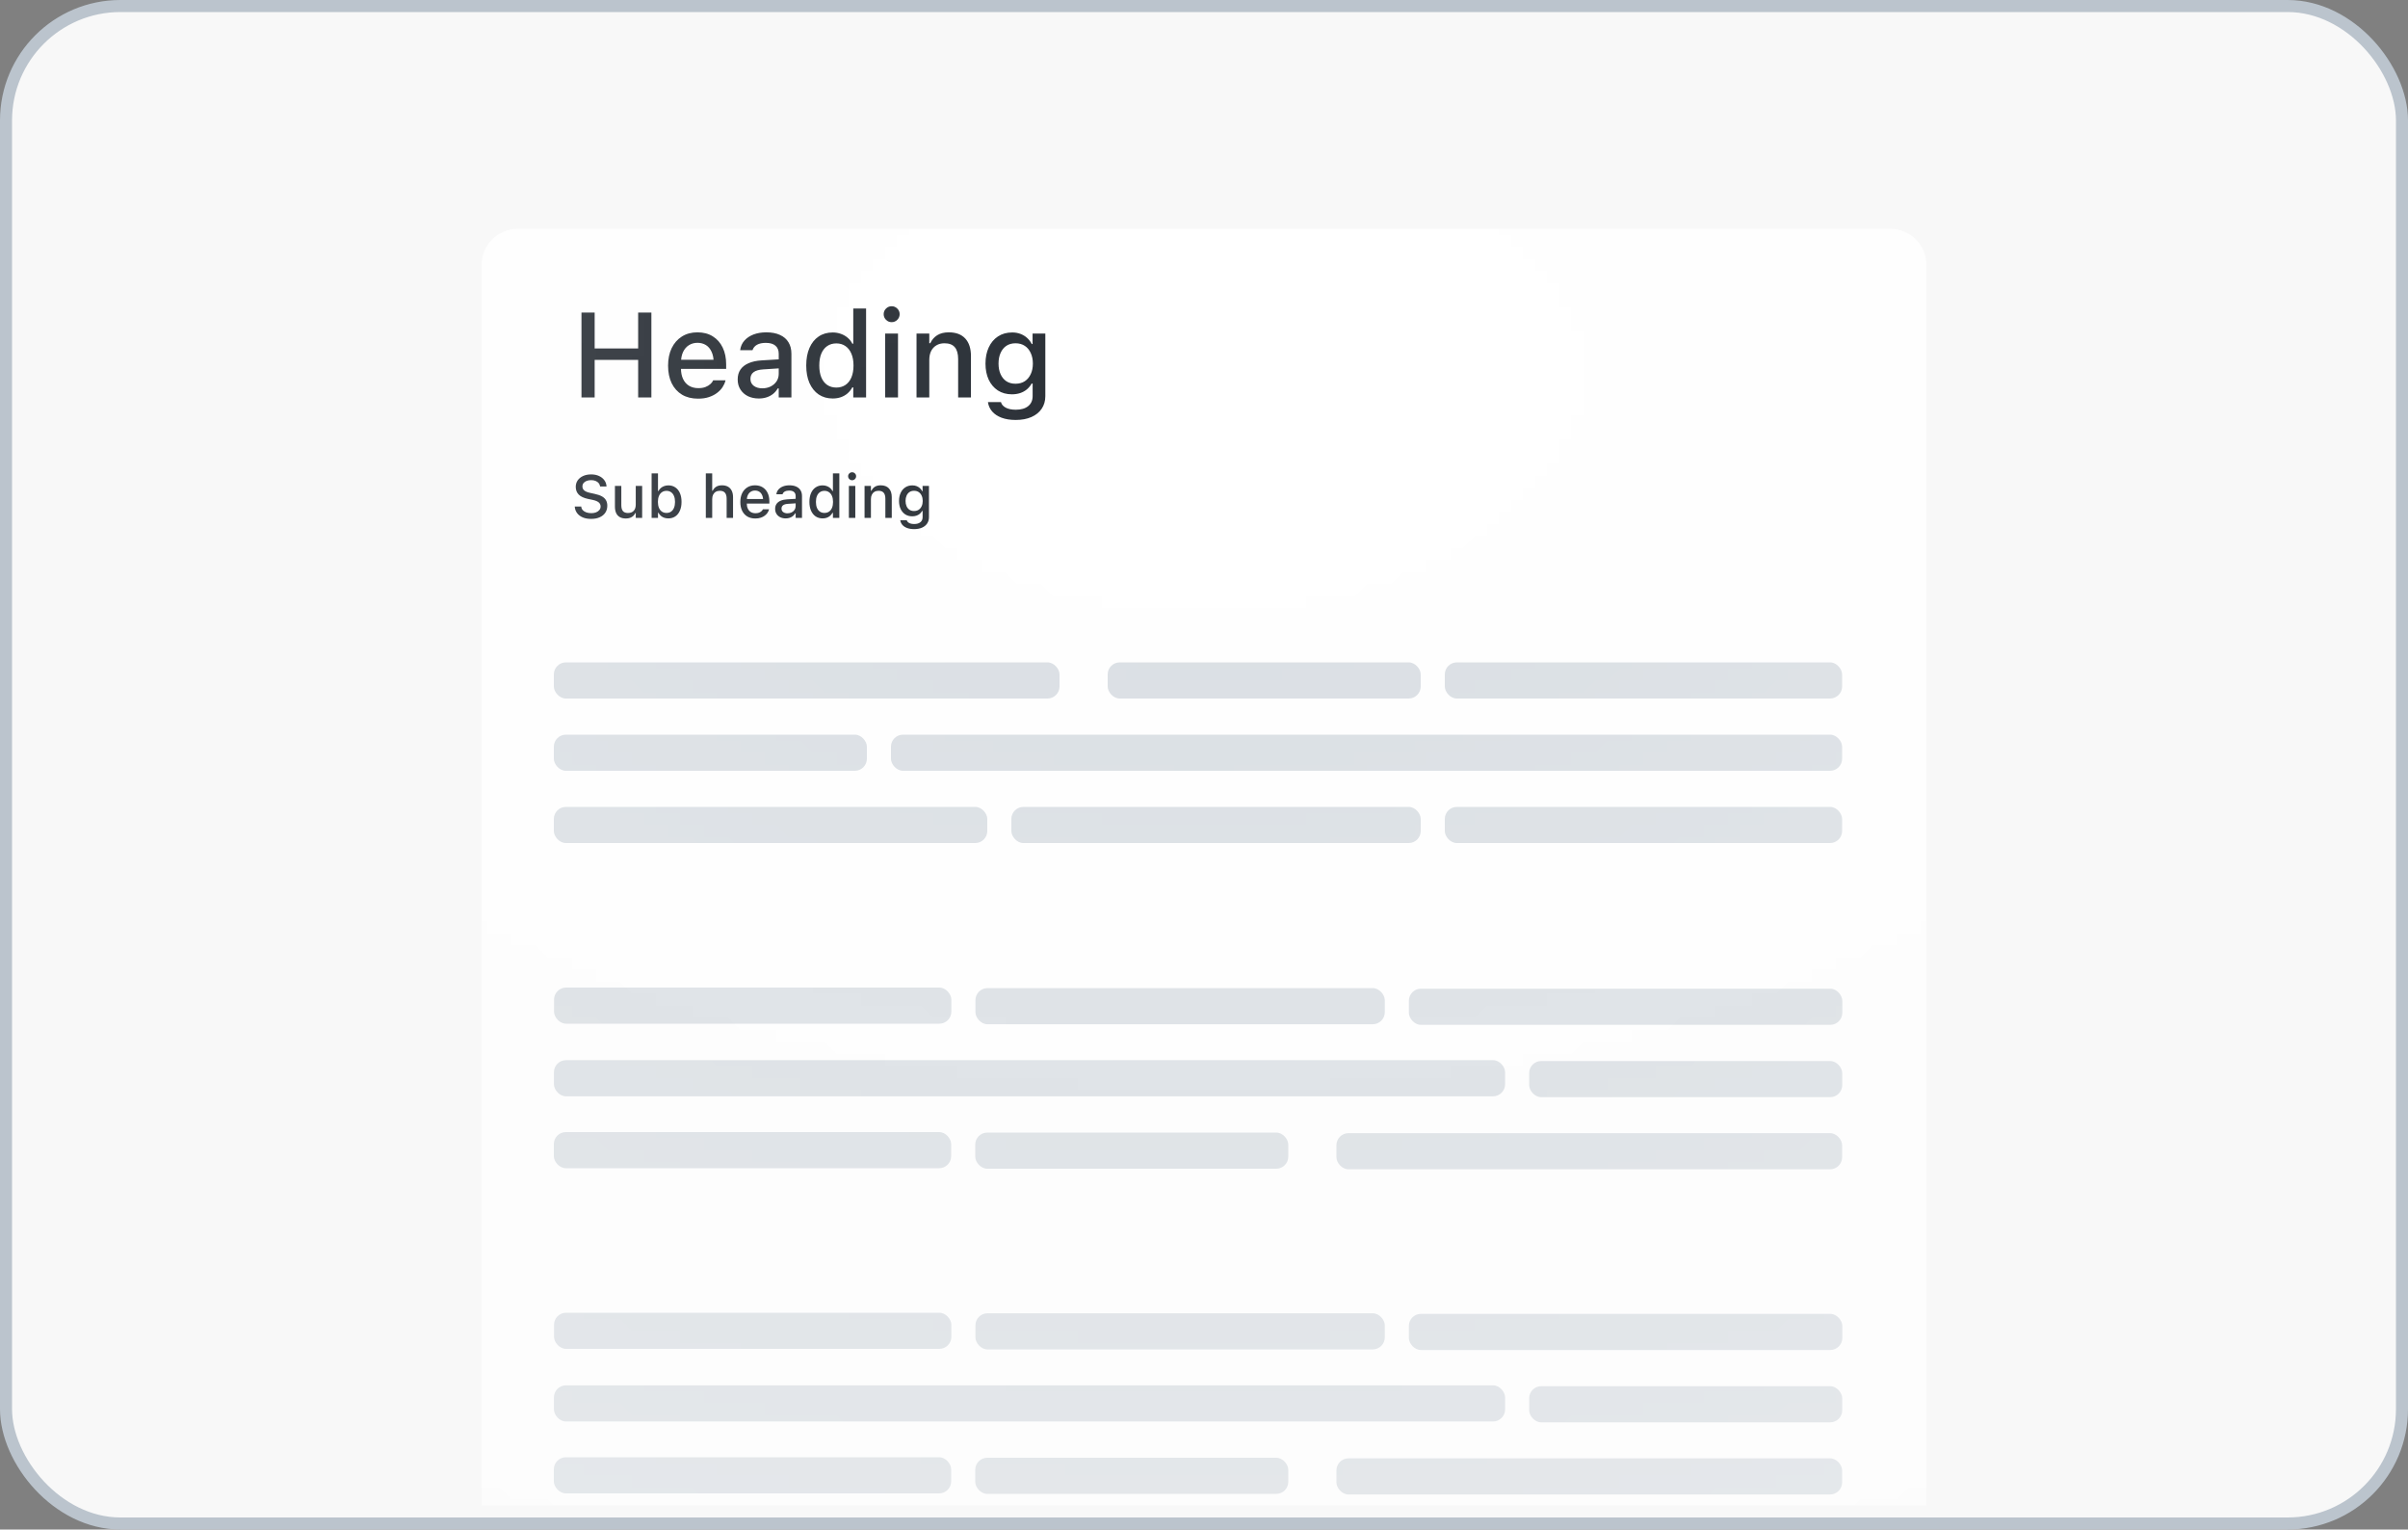 <svg width="200" height="127" viewBox="0 0 200 127" fill="none" xmlns="http://www.w3.org/2000/svg">
<rect x="0" y="0" width="200" height="127" fill="#808080" stroke="none"/>
<rect x="0.5" y="0.5" width="199" height="126" rx="9.5" fill="#F8F8F8" stroke="#BBC4CD"/>
<mask id="mask0_35_575" style="mask-type:alpha" maskUnits="userSpaceOnUse" x="0" y="0" width="200" height="127">
<rect width="200" height="127" rx="10" fill="url(#paint0_radial_35_575)"/>
</mask>
<g mask="url(#mask0_35_575)">
<path d="M40 22C40 20.343 41.343 19 43 19H157C158.657 19 160 20.343 160 22V125H40V22Z" fill="white"/>
<rect x="46" y="55" width="42" height="3" rx="1" fill="#D9DEE3"/>
<rect x="92" y="55" width="26" height="3" rx="1" fill="#D9DEE3"/>
<rect x="120" y="55" width="33" height="3" rx="1" fill="#D9DEE3"/>
<rect x="46" y="67" width="36" height="3" rx="1" fill="#D9DEE3"/>
<rect x="84" y="67" width="34" height="3" rx="1" fill="#D9DEE3"/>
<rect x="120" y="67" width="33" height="3" rx="1" fill="#D9DEE3"/>
<rect x="46" y="61" width="26" height="3" rx="1" fill="#D9DEE3"/>
<rect x="74" y="61" width="79" height="3" rx="1" fill="#D9DEE3"/>
<rect x="153" y="97.09" width="42" height="3" rx="1" transform="rotate(-180 153 97.09)" fill="#D9DEE3"/>
<rect x="107" y="97.041" width="26" height="3" rx="1" transform="rotate(-180 107 97.041)" fill="#D9DEE3"/>
<rect x="79" y="97" width="33" height="3" rx="1" transform="rotate(-180 79 97)" fill="#D9DEE3"/>
<rect x="153.016" y="85.094" width="36" height="3" rx="1" transform="rotate(-180 153.016 85.094)" fill="#D9DEE3"/>
<rect x="115.016" y="85.046" width="34" height="3" rx="1" transform="rotate(-180 115.016 85.046)" fill="#D9DEE3"/>
<rect x="79.016" y="85" width="33" height="3" rx="1" transform="rotate(-180 79.016 85)" fill="#D9DEE3"/>
<rect x="153.008" y="91.1" width="26" height="3" rx="1" transform="rotate(-180 153.008 91.1)" fill="#D9DEE3"/>
<rect x="125.008" y="91.029" width="79" height="3" rx="1" transform="rotate(-180 125.008 91.029)" fill="#D9DEE3"/>
<rect x="153" y="124.09" width="42" height="3" rx="1" transform="rotate(-180 153 124.09)" fill="#D9DEE3"/>
<rect x="107" y="124.041" width="26" height="3" rx="1" transform="rotate(-180 107 124.041)" fill="#D9DEE3"/>
<rect x="79" y="124" width="33" height="3" rx="1" transform="rotate(-180 79 124)" fill="#D9DEE3"/>
<rect x="153.016" y="112.094" width="36" height="3" rx="1" transform="rotate(-180 153.016 112.094)" fill="#D9DEE3"/>
<rect x="115.016" y="112.046" width="34" height="3" rx="1" transform="rotate(-180 115.016 112.046)" fill="#D9DEE3"/>
<rect x="79.016" y="112" width="33" height="3" rx="1" transform="rotate(-180 79.016 112)" fill="#D9DEE3"/>
<rect x="153.008" y="118.1" width="26" height="3" rx="1" transform="rotate(-180 153.008 118.1)" fill="#D9DEE3"/>
<rect x="125.008" y="118.029" width="79" height="3" rx="1" transform="rotate(-180 125.008 118.029)" fill="#D9DEE3"/>
<path d="M48.296 33H49.39V29.88H53.003V33H54.102V25.954H53.003V28.933H49.39V25.954H48.296V33ZM57.978 33.102C58.32 33.102 58.621 33.059 58.882 32.971C59.145 32.883 59.37 32.767 59.556 32.624C59.745 32.481 59.896 32.323 60.01 32.15C60.124 31.975 60.203 31.799 60.249 31.623L60.259 31.579H59.233L59.214 31.618C59.175 31.709 59.102 31.802 58.994 31.896C58.89 31.991 58.755 32.071 58.589 32.136C58.426 32.198 58.231 32.228 58.003 32.228C57.707 32.228 57.45 32.163 57.231 32.033C57.017 31.903 56.851 31.714 56.733 31.467C56.616 31.219 56.558 30.922 56.558 30.573V30.148C56.558 29.784 56.616 29.476 56.733 29.226C56.854 28.975 57.017 28.786 57.222 28.659C57.43 28.529 57.666 28.464 57.93 28.464C58.193 28.464 58.426 28.526 58.628 28.649C58.83 28.773 58.988 28.96 59.102 29.211C59.219 29.458 59.277 29.771 59.277 30.148V30.573L59.785 29.87H56.025V30.627H60.312V30.256C60.312 29.722 60.217 29.256 60.024 28.859C59.832 28.459 59.557 28.148 59.199 27.927C58.844 27.705 58.42 27.595 57.925 27.595C57.433 27.595 57.004 27.71 56.636 27.941C56.271 28.172 55.988 28.495 55.786 28.908C55.588 29.322 55.488 29.805 55.488 30.358V30.363C55.488 30.923 55.588 31.408 55.786 31.818C55.988 32.228 56.274 32.546 56.645 32.77C57.017 32.992 57.461 33.102 57.978 33.102ZM63.027 33.088C63.262 33.088 63.478 33.055 63.677 32.99C63.875 32.925 64.053 32.831 64.209 32.707C64.365 32.58 64.495 32.427 64.6 32.248H64.678V33H65.732V29.372C65.732 29.001 65.651 28.684 65.488 28.42C65.329 28.153 65.093 27.95 64.78 27.81C64.471 27.666 64.093 27.595 63.648 27.595C63.247 27.595 62.891 27.655 62.578 27.775C62.269 27.896 62.018 28.065 61.826 28.283C61.637 28.498 61.522 28.752 61.48 29.045L61.475 29.079H62.495L62.505 29.064C62.567 28.876 62.69 28.729 62.876 28.625C63.065 28.521 63.307 28.469 63.603 28.469C63.958 28.469 64.225 28.547 64.404 28.703C64.587 28.856 64.678 29.079 64.678 29.372V31.042C64.678 31.27 64.619 31.475 64.502 31.657C64.385 31.836 64.222 31.98 64.014 32.087C63.809 32.191 63.574 32.243 63.31 32.243C63.027 32.243 62.793 32.175 62.607 32.038C62.422 31.898 62.329 31.708 62.329 31.467V31.457C62.329 31.219 62.415 31.035 62.588 30.905C62.76 30.772 63.029 30.694 63.394 30.671L65.205 30.554V29.807L63.247 29.924C62.827 29.95 62.469 30.028 62.173 30.158C61.88 30.285 61.655 30.461 61.499 30.686C61.346 30.91 61.27 31.182 61.27 31.501V31.511C61.27 31.83 61.346 32.108 61.499 32.346C61.652 32.583 61.86 32.767 62.124 32.898C62.391 33.024 62.692 33.088 63.027 33.088ZM69.16 33.088C69.408 33.088 69.635 33.052 69.844 32.98C70.052 32.906 70.236 32.8 70.395 32.663C70.555 32.523 70.687 32.357 70.791 32.165H70.869V33H71.934V25.617H70.869V28.537H70.791C70.697 28.345 70.568 28.181 70.405 28.044C70.243 27.904 70.055 27.797 69.844 27.722C69.632 27.644 69.404 27.605 69.16 27.605C68.711 27.605 68.322 27.717 67.993 27.941C67.664 28.163 67.41 28.479 67.231 28.889C67.052 29.299 66.963 29.784 66.963 30.344V30.354C66.963 30.91 67.052 31.394 67.231 31.804C67.414 32.214 67.669 32.531 67.998 32.756C68.33 32.977 68.717 33.088 69.16 33.088ZM69.463 32.18C69.17 32.18 68.916 32.106 68.701 31.96C68.49 31.814 68.327 31.604 68.213 31.33C68.102 31.057 68.047 30.731 68.047 30.354V30.344C68.047 29.963 68.102 29.637 68.213 29.367C68.327 29.094 68.49 28.884 68.701 28.737C68.916 28.588 69.17 28.513 69.463 28.513C69.756 28.513 70.008 28.588 70.22 28.737C70.435 28.884 70.599 29.094 70.713 29.367C70.83 29.641 70.889 29.966 70.889 30.344V30.354C70.889 30.728 70.832 31.053 70.718 31.33C70.604 31.604 70.439 31.814 70.225 31.96C70.01 32.106 69.756 32.18 69.463 32.18ZM73.52 33H74.585V27.697H73.52V33ZM74.058 26.75C74.24 26.75 74.396 26.685 74.526 26.555C74.657 26.424 74.722 26.268 74.722 26.086C74.722 25.904 74.657 25.749 74.526 25.622C74.396 25.492 74.24 25.427 74.058 25.427C73.875 25.427 73.719 25.492 73.589 25.622C73.459 25.749 73.394 25.904 73.394 26.086C73.394 26.268 73.459 26.424 73.589 26.555C73.719 26.685 73.875 26.75 74.058 26.75ZM76.123 33H77.183V29.89C77.183 29.603 77.233 29.357 77.334 29.152C77.438 28.944 77.585 28.785 77.773 28.674C77.962 28.56 78.185 28.503 78.442 28.503C78.833 28.503 79.12 28.612 79.302 28.83C79.487 29.045 79.58 29.374 79.58 29.816V33H80.644V29.567C80.644 28.936 80.487 28.449 80.171 28.107C79.855 27.766 79.399 27.595 78.804 27.595C78.416 27.595 78.096 27.674 77.842 27.834C77.588 27.994 77.396 28.215 77.266 28.498H77.183V27.697H76.123V33ZM84.36 34.87C84.865 34.87 85.301 34.789 85.669 34.626C86.037 34.463 86.32 34.234 86.519 33.938C86.72 33.641 86.821 33.293 86.821 32.893V27.697H85.762V28.566H85.698C85.594 28.368 85.462 28.197 85.303 28.054C85.143 27.91 84.959 27.8 84.751 27.722C84.546 27.644 84.32 27.605 84.072 27.605C83.613 27.605 83.218 27.715 82.886 27.936C82.554 28.155 82.298 28.459 82.119 28.85C81.94 29.237 81.851 29.683 81.851 30.188V30.197C81.851 30.695 81.939 31.136 82.114 31.52C82.293 31.901 82.547 32.201 82.876 32.419C83.208 32.634 83.599 32.741 84.048 32.741C84.292 32.741 84.518 32.707 84.727 32.639C84.935 32.57 85.12 32.469 85.283 32.336C85.446 32.199 85.579 32.036 85.684 31.848H85.767V32.888C85.767 33.246 85.643 33.524 85.395 33.723C85.151 33.921 84.811 34.02 84.375 34.02C84.02 34.02 83.737 33.962 83.525 33.845C83.314 33.727 83.185 33.578 83.14 33.395L83.135 33.386H82.061L82.056 33.395C82.098 33.688 82.215 33.946 82.407 34.167C82.599 34.388 82.86 34.561 83.189 34.685C83.52 34.808 83.911 34.87 84.36 34.87ZM84.346 31.862C84.046 31.862 83.791 31.792 83.579 31.652C83.371 31.509 83.211 31.312 83.101 31.061C82.99 30.811 82.935 30.521 82.935 30.192V30.183C82.935 29.854 82.99 29.564 83.101 29.314C83.211 29.06 83.371 28.861 83.579 28.718C83.791 28.575 84.046 28.503 84.346 28.503C84.645 28.503 84.902 28.575 85.117 28.718C85.332 28.861 85.496 29.06 85.61 29.314C85.728 29.567 85.786 29.857 85.786 30.183V30.192C85.786 30.521 85.728 30.811 85.61 31.061C85.496 31.312 85.332 31.509 85.117 31.652C84.902 31.792 84.645 31.862 84.346 31.862Z" fill="#252B32"/>
<path d="M49.094 43.085C49.368 43.085 49.605 43.041 49.807 42.951C50.009 42.862 50.164 42.736 50.273 42.573C50.384 42.408 50.44 42.214 50.44 41.989V41.987C50.44 41.813 50.404 41.663 50.332 41.538C50.262 41.411 50.151 41.304 49.998 41.218C49.845 41.132 49.645 41.062 49.399 41.01L49.014 40.925C48.787 40.876 48.624 40.808 48.523 40.722C48.424 40.634 48.374 40.525 48.374 40.395V40.393C48.374 40.282 48.405 40.188 48.467 40.109C48.53 40.031 48.616 39.972 48.723 39.931C48.831 39.889 48.953 39.868 49.089 39.868C49.231 39.866 49.355 39.887 49.46 39.931C49.568 39.974 49.653 40.032 49.717 40.107C49.782 40.182 49.822 40.267 49.836 40.363L49.841 40.395H50.376L50.373 40.363C50.361 40.179 50.3 40.014 50.19 39.868C50.083 39.721 49.936 39.606 49.748 39.521C49.563 39.435 49.346 39.392 49.097 39.392C48.848 39.392 48.627 39.435 48.435 39.521C48.243 39.607 48.092 39.728 47.983 39.882C47.876 40.037 47.822 40.216 47.82 40.419V40.422C47.82 40.682 47.901 40.896 48.064 41.064C48.227 41.23 48.486 41.351 48.843 41.428L49.228 41.508C49.461 41.559 49.629 41.629 49.731 41.718C49.834 41.808 49.885 41.92 49.885 42.055V42.058C49.885 42.165 49.852 42.26 49.785 42.343C49.72 42.426 49.63 42.491 49.514 42.539C49.399 42.586 49.267 42.609 49.119 42.609C48.961 42.609 48.82 42.587 48.696 42.544C48.574 42.499 48.477 42.438 48.403 42.36C48.332 42.282 48.29 42.19 48.279 42.084L48.276 42.058H47.737L47.739 42.089C47.755 42.286 47.821 42.46 47.935 42.609C48.048 42.759 48.204 42.876 48.401 42.961C48.598 43.044 48.829 43.085 49.094 43.085ZM51.982 43.051C52.111 43.051 52.226 43.033 52.327 42.998C52.429 42.962 52.517 42.91 52.59 42.844C52.664 42.775 52.721 42.694 52.764 42.6H52.803V43H53.335V40.349H52.803V41.904C52.803 42.011 52.789 42.107 52.761 42.192C52.735 42.276 52.694 42.349 52.639 42.409C52.584 42.469 52.516 42.516 52.434 42.548C52.353 42.579 52.26 42.595 52.156 42.595C51.96 42.595 51.82 42.54 51.733 42.431C51.647 42.322 51.604 42.158 51.604 41.94V40.349H51.074V42.065C51.074 42.273 51.108 42.452 51.174 42.6C51.243 42.746 51.344 42.858 51.48 42.937C51.616 43.013 51.784 43.051 51.982 43.051ZM55.508 43.044C55.731 43.044 55.925 42.989 56.089 42.878C56.253 42.766 56.38 42.607 56.47 42.402C56.561 42.197 56.606 41.955 56.606 41.677V41.672C56.606 41.392 56.562 41.149 56.472 40.944C56.383 40.739 56.256 40.581 56.091 40.471C55.927 40.358 55.732 40.302 55.508 40.302C55.386 40.302 55.272 40.322 55.166 40.361C55.06 40.398 54.967 40.452 54.885 40.522C54.804 40.59 54.74 40.672 54.692 40.769H54.651V39.309H54.121V43H54.651V42.583H54.692C54.743 42.678 54.808 42.762 54.888 42.831C54.969 42.9 55.062 42.953 55.166 42.99C55.27 43.026 55.384 43.044 55.508 43.044ZM55.356 42.59C55.21 42.59 55.083 42.553 54.976 42.48C54.868 42.407 54.786 42.302 54.729 42.165C54.672 42.027 54.644 41.864 54.644 41.677V41.672C54.644 41.483 54.672 41.32 54.729 41.184C54.786 41.047 54.868 40.942 54.976 40.869C55.083 40.794 55.21 40.756 55.356 40.756C55.505 40.756 55.632 40.794 55.737 40.869C55.843 40.942 55.924 41.047 55.979 41.184C56.036 41.319 56.065 41.481 56.065 41.672V41.677C56.065 41.866 56.036 42.028 55.979 42.165C55.924 42.302 55.843 42.407 55.737 42.48C55.632 42.553 55.505 42.59 55.356 42.59ZM58.623 43H59.153V41.445C59.153 41.302 59.178 41.179 59.228 41.076C59.281 40.972 59.354 40.892 59.448 40.837C59.543 40.78 59.654 40.752 59.783 40.752C59.978 40.752 60.121 40.806 60.212 40.915C60.305 41.023 60.352 41.187 60.352 41.408V43H60.884V41.284C60.884 41.074 60.848 40.895 60.776 40.749C60.705 40.601 60.601 40.489 60.464 40.412C60.327 40.336 60.16 40.297 59.963 40.297C59.77 40.297 59.609 40.337 59.482 40.417C59.355 40.497 59.259 40.607 59.194 40.749H59.153V39.309H58.623V43ZM62.734 43.051C62.905 43.051 63.056 43.029 63.186 42.985C63.318 42.941 63.43 42.884 63.523 42.812C63.617 42.74 63.693 42.661 63.75 42.575C63.807 42.487 63.847 42.399 63.87 42.312L63.874 42.29H63.362L63.352 42.309C63.333 42.355 63.296 42.401 63.242 42.448C63.19 42.495 63.123 42.535 63.04 42.568C62.958 42.599 62.861 42.614 62.747 42.614C62.599 42.614 62.47 42.582 62.361 42.517C62.253 42.452 62.17 42.357 62.112 42.233C62.053 42.11 62.024 41.961 62.024 41.787V41.574C62.024 41.392 62.053 41.238 62.112 41.113C62.172 40.987 62.253 40.893 62.356 40.83C62.46 40.764 62.578 40.732 62.71 40.732C62.842 40.732 62.958 40.763 63.059 40.825C63.16 40.887 63.239 40.98 63.296 41.105C63.355 41.229 63.384 41.385 63.384 41.574V41.787L63.638 41.435H61.758V41.813H63.901V41.628C63.901 41.361 63.853 41.128 63.757 40.93C63.661 40.73 63.524 40.574 63.345 40.463C63.167 40.353 62.955 40.297 62.708 40.297C62.462 40.297 62.247 40.355 62.063 40.471C61.881 40.586 61.739 40.747 61.638 40.954C61.539 41.161 61.489 41.403 61.489 41.679V41.682C61.489 41.962 61.539 42.204 61.638 42.409C61.739 42.614 61.882 42.773 62.068 42.885C62.253 42.996 62.476 43.051 62.734 43.051ZM65.259 43.044C65.376 43.044 65.484 43.028 65.584 42.995C65.683 42.963 65.772 42.915 65.85 42.853C65.928 42.79 65.993 42.714 66.045 42.624H66.084V43H66.611V41.186C66.611 41.001 66.571 40.842 66.489 40.71C66.409 40.577 66.291 40.475 66.135 40.405C65.981 40.333 65.792 40.297 65.569 40.297C65.369 40.297 65.19 40.328 65.034 40.388C64.88 40.448 64.754 40.533 64.658 40.642C64.564 40.749 64.506 40.876 64.485 41.023L64.482 41.04H64.993L64.998 41.032C65.028 40.938 65.09 40.865 65.183 40.812C65.278 40.76 65.399 40.734 65.547 40.734C65.724 40.734 65.858 40.773 65.947 40.852C66.038 40.928 66.084 41.04 66.084 41.186V42.021C66.084 42.135 66.055 42.237 65.996 42.329C65.938 42.418 65.856 42.49 65.752 42.544C65.649 42.596 65.532 42.622 65.4 42.622C65.259 42.622 65.142 42.587 65.049 42.519C64.956 42.449 64.91 42.354 64.91 42.233V42.228C64.91 42.11 64.953 42.018 65.039 41.953C65.125 41.886 65.26 41.847 65.442 41.835L66.348 41.777V41.403L65.369 41.462C65.159 41.475 64.98 41.514 64.832 41.579C64.685 41.643 64.573 41.73 64.495 41.843C64.418 41.955 64.38 42.091 64.38 42.251V42.255C64.38 42.415 64.418 42.554 64.495 42.673C64.571 42.792 64.675 42.884 64.807 42.949C64.941 43.012 65.091 43.044 65.259 43.044ZM68.325 43.044C68.449 43.044 68.563 43.026 68.667 42.99C68.771 42.953 68.863 42.9 68.943 42.831C69.023 42.762 69.088 42.678 69.141 42.583H69.18V43H69.712V39.309H69.18V40.769H69.141C69.093 40.672 69.029 40.59 68.948 40.522C68.866 40.452 68.773 40.398 68.667 40.361C68.561 40.322 68.447 40.302 68.325 40.302C68.101 40.302 67.906 40.358 67.742 40.471C67.577 40.581 67.45 40.739 67.361 40.944C67.271 41.149 67.227 41.392 67.227 41.672V41.677C67.227 41.955 67.271 42.197 67.361 42.402C67.452 42.607 67.58 42.766 67.744 42.878C67.91 42.989 68.104 43.044 68.325 43.044ZM68.477 42.59C68.33 42.59 68.203 42.553 68.096 42.48C67.99 42.407 67.909 42.302 67.852 42.165C67.796 42.028 67.769 41.866 67.769 41.677V41.672C67.769 41.481 67.796 41.319 67.852 41.184C67.909 41.047 67.99 40.942 68.096 40.869C68.203 40.794 68.33 40.756 68.477 40.756C68.623 40.756 68.749 40.794 68.855 40.869C68.962 40.942 69.045 41.047 69.102 41.184C69.16 41.32 69.189 41.483 69.189 41.672V41.677C69.189 41.864 69.161 42.027 69.104 42.165C69.047 42.302 68.965 42.407 68.857 42.48C68.75 42.553 68.623 42.59 68.477 42.59ZM70.505 43H71.038V40.349H70.505V43ZM70.774 39.875C70.865 39.875 70.943 39.842 71.008 39.777C71.073 39.712 71.106 39.634 71.106 39.543C71.106 39.452 71.073 39.374 71.008 39.311C70.943 39.246 70.865 39.213 70.774 39.213C70.683 39.213 70.605 39.246 70.54 39.311C70.474 39.374 70.442 39.452 70.442 39.543C70.442 39.634 70.474 39.712 70.54 39.777C70.605 39.842 70.683 39.875 70.774 39.875ZM71.807 43H72.336V41.445C72.336 41.302 72.362 41.179 72.412 41.076C72.464 40.972 72.537 40.892 72.632 40.837C72.726 40.78 72.838 40.752 72.966 40.752C73.162 40.752 73.305 40.806 73.396 40.915C73.489 41.023 73.535 41.187 73.535 41.408V43H74.067V41.284C74.067 40.968 73.988 40.725 73.831 40.554C73.673 40.383 73.445 40.297 73.147 40.297C72.953 40.297 72.793 40.337 72.666 40.417C72.539 40.497 72.443 40.607 72.378 40.749H72.336V40.349H71.807V43ZM75.925 43.935C76.178 43.935 76.396 43.894 76.58 43.813C76.763 43.732 76.905 43.617 77.004 43.469C77.105 43.321 77.156 43.147 77.156 42.946V40.349H76.626V40.783H76.594C76.542 40.684 76.476 40.599 76.397 40.527C76.317 40.455 76.225 40.4 76.121 40.361C76.018 40.322 75.905 40.302 75.781 40.302C75.552 40.302 75.354 40.358 75.188 40.468C75.022 40.577 74.894 40.73 74.805 40.925C74.715 41.118 74.67 41.342 74.67 41.594V41.599C74.67 41.848 74.714 42.068 74.802 42.26C74.892 42.451 75.019 42.6 75.183 42.709C75.349 42.817 75.544 42.871 75.769 42.871C75.891 42.871 76.004 42.853 76.108 42.819C76.213 42.785 76.305 42.735 76.387 42.668C76.468 42.6 76.535 42.518 76.587 42.424H76.628V42.944C76.628 43.123 76.567 43.262 76.443 43.361C76.321 43.461 76.151 43.51 75.933 43.51C75.755 43.51 75.614 43.481 75.508 43.422C75.402 43.364 75.338 43.289 75.315 43.198L75.312 43.193H74.775L74.773 43.198C74.794 43.344 74.853 43.473 74.949 43.584C75.045 43.694 75.175 43.78 75.339 43.842C75.505 43.904 75.701 43.935 75.925 43.935ZM75.918 42.431C75.768 42.431 75.641 42.396 75.535 42.326C75.43 42.255 75.351 42.156 75.295 42.031C75.24 41.905 75.212 41.761 75.212 41.596V41.591C75.212 41.427 75.24 41.282 75.295 41.157C75.351 41.03 75.43 40.931 75.535 40.859C75.641 40.787 75.768 40.752 75.918 40.752C76.068 40.752 76.196 40.787 76.304 40.859C76.411 40.931 76.493 41.03 76.55 41.157C76.609 41.284 76.638 41.428 76.638 41.591V41.596C76.638 41.761 76.609 41.905 76.55 42.031C76.493 42.156 76.411 42.255 76.304 42.326C76.196 42.396 76.068 42.431 75.918 42.431Z" fill="#252B32"/>
</g>
<defs>
<radialGradient id="paint0_radial_35_575" cx="0" cy="0" r="1" gradientUnits="userSpaceOnUse" gradientTransform="translate(100 31) rotate(90) scale(151.5 238.583)">
<stop stop-color="#D9D9D9"/>
<stop offset="1" stop-color="#D9D9D9" stop-opacity="0.46"/>
</radialGradient>
</defs>
</svg>
